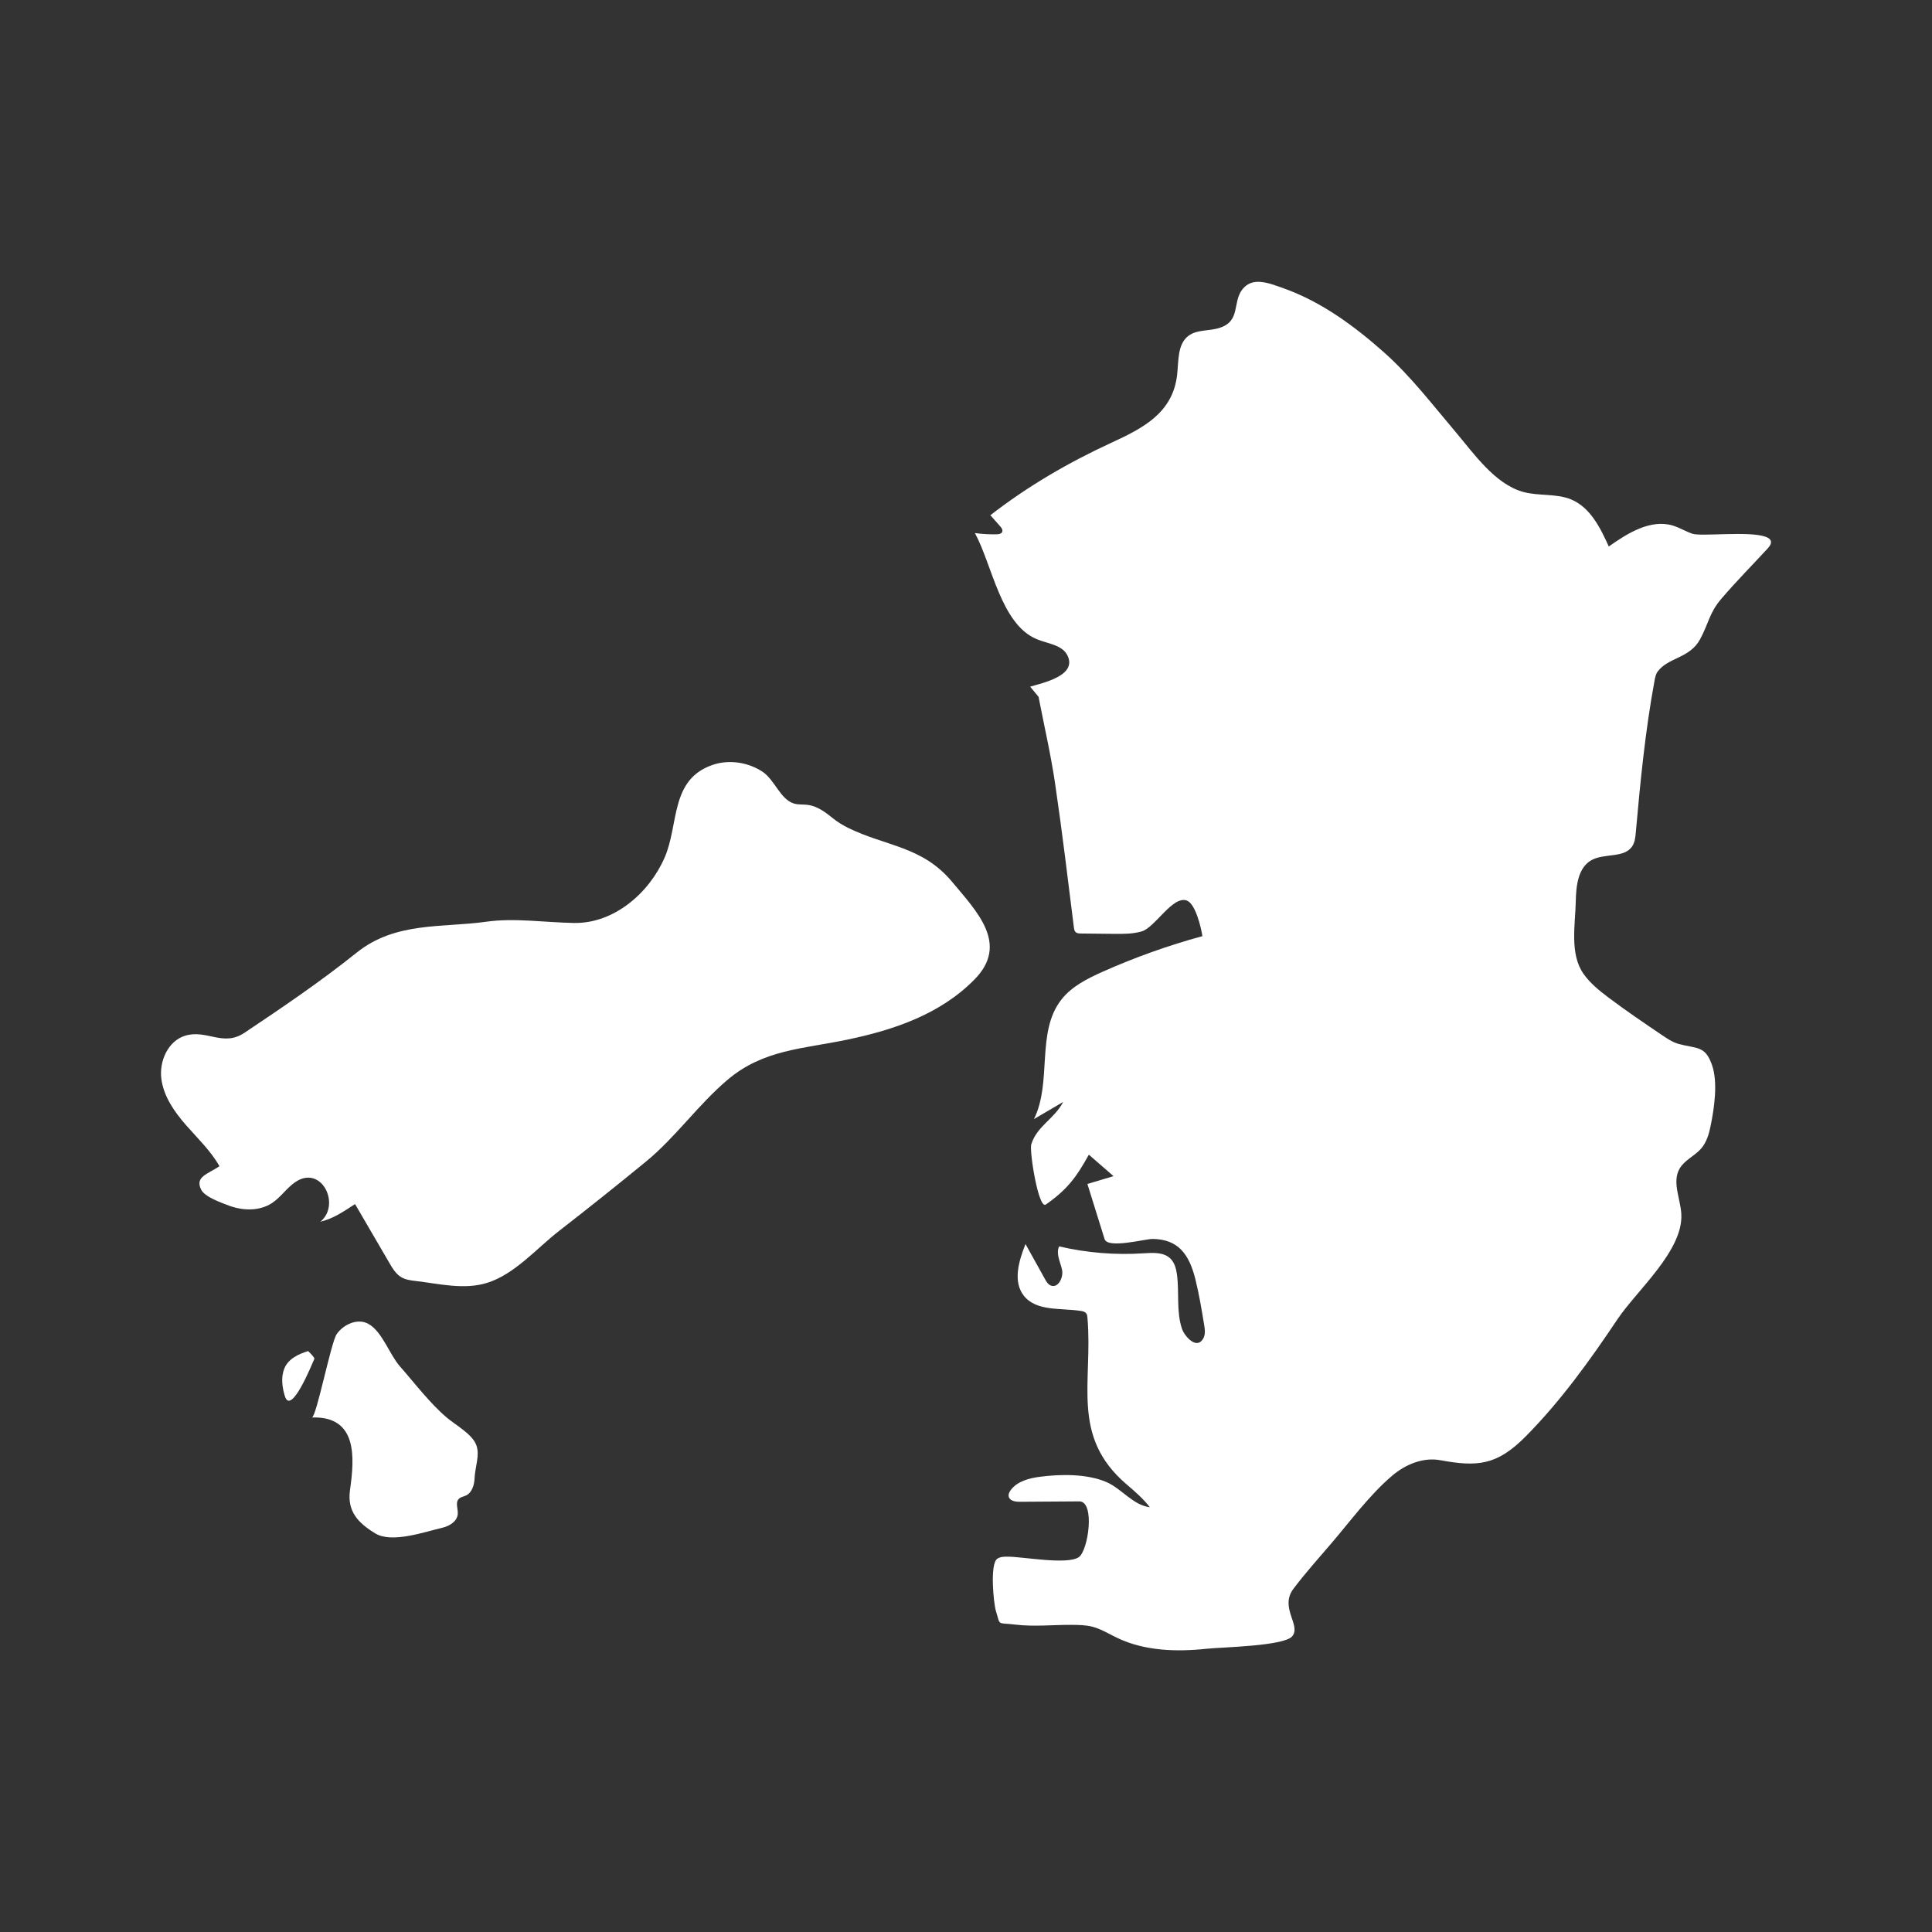 <svg width="44" height="44" viewBox="0 0 44 44" fill="none" xmlns="http://www.w3.org/2000/svg">
<rect x="0" y="0" width="44" height="44" fill="#333333" stroke="none"/>
<g id="icon_orange_5">
<g id="Group 10">
<path id="Fill 1" fill-rule="evenodd" clip-rule="evenodd" d="M9.636 31.737C9.451 31.525 9.275 31.307 9.104 31.113C8.87 30.847 8.704 30.324 8.391 30.151C8.148 30.015 7.826 30.156 7.667 30.385C7.538 30.572 7.204 32.279 7.103 32.282C8.148 32.248 8.075 33.196 7.971 33.935C7.902 34.424 8.159 34.685 8.546 34.922C8.924 35.154 9.676 34.886 10.078 34.792C10.241 34.754 10.413 34.646 10.425 34.48C10.434 34.362 10.366 34.224 10.447 34.138C10.489 34.093 10.556 34.086 10.612 34.059C10.754 33.991 10.803 33.813 10.809 33.655C10.819 33.407 10.938 33.129 10.842 32.897C10.742 32.654 10.371 32.45 10.178 32.287C9.986 32.124 9.807 31.933 9.636 31.737" fill="white"/>
<path id="Fill 3" fill-rule="evenodd" clip-rule="evenodd" d="M7.032 30.783C7.025 30.777 7.021 30.772 7.018 30.77C6.803 30.834 6.557 30.948 6.472 31.176C6.397 31.372 6.426 31.593 6.487 31.794C6.626 32.253 7.097 31.087 7.159 30.948C7.171 30.923 7.072 30.823 7.032 30.783" fill="white"/>
<path id="Fill 5" fill-rule="evenodd" clip-rule="evenodd" d="M40.197 12.22C39.815 12.092 38.743 12.222 38.545 12.156C38.393 12.105 38.254 12.017 38.1 11.97C37.592 11.817 37.073 12.139 36.639 12.446C36.447 12.021 36.218 11.559 35.787 11.377C35.443 11.232 35.045 11.303 34.685 11.202C34.043 11.022 33.566 10.329 33.154 9.842C32.63 9.225 32.137 8.576 31.53 8.034C30.851 7.43 30.105 6.879 29.242 6.569C28.883 6.441 28.528 6.297 28.296 6.588C28.063 6.88 28.261 7.31 27.78 7.465C27.546 7.545 27.267 7.499 27.069 7.646C26.812 7.837 26.844 8.219 26.808 8.537C26.709 9.411 26.018 9.757 25.309 10.084C24.332 10.534 23.406 11.073 22.555 11.734C22.629 11.817 22.703 11.901 22.777 11.984C22.809 12.021 22.844 12.07 22.824 12.114C22.805 12.158 22.748 12.167 22.7 12.168C22.534 12.172 22.367 12.163 22.202 12.14C22.593 12.847 22.788 14.213 23.61 14.556C23.861 14.661 24.191 14.684 24.311 14.928C24.539 15.393 23.735 15.554 23.461 15.639L23.652 15.868C23.782 16.541 23.932 17.185 24.028 17.837C24.189 18.929 24.32 20.025 24.457 21.12C24.462 21.159 24.469 21.202 24.497 21.229C24.528 21.257 24.574 21.259 24.616 21.26L25.369 21.268C25.582 21.27 25.8 21.272 26.005 21.211C26.307 21.12 26.71 20.389 27.03 20.51C27.23 20.585 27.357 21.139 27.384 21.32C26.606 21.532 25.845 21.804 25.109 22.132C24.761 22.288 24.405 22.466 24.171 22.767C23.59 23.509 23.967 24.643 23.547 25.487L24.213 25.096C24.01 25.487 23.613 25.646 23.486 26.064C23.44 26.214 23.65 27.545 23.817 27.433C24.305 27.092 24.509 26.817 24.798 26.297C24.993 26.466 25.174 26.624 25.36 26.786C25.115 26.86 24.872 26.932 24.765 26.964C24.912 27.436 25.016 27.77 25.157 28.222C25.234 28.444 26.086 28.214 26.25 28.216C26.835 28.223 27.083 28.566 27.224 29.134C27.309 29.475 27.366 29.821 27.423 30.167C27.441 30.275 27.457 30.394 27.401 30.488C27.248 30.749 26.975 30.424 26.921 30.268C26.785 29.873 26.861 29.438 26.804 29.023C26.786 28.894 26.751 28.759 26.658 28.666C26.506 28.514 26.26 28.529 26.046 28.543C25.401 28.586 24.75 28.533 24.121 28.386C24.043 28.551 24.148 28.738 24.187 28.916C24.225 29.094 24.097 29.347 23.929 29.276C23.867 29.25 23.831 29.187 23.798 29.129C23.65 28.863 23.503 28.597 23.355 28.332C23.203 28.715 23.062 29.185 23.317 29.509C23.603 29.872 24.16 29.784 24.616 29.856C24.66 29.863 24.707 29.873 24.735 29.908C24.758 29.937 24.763 29.977 24.766 30.014C24.893 31.483 24.376 32.703 25.65 33.799C25.84 33.961 26.038 34.132 26.187 34.327C25.795 34.275 25.544 33.9 25.194 33.751C24.748 33.562 24.152 33.571 23.682 33.633C23.436 33.665 23.172 33.734 23.021 33.932C22.988 33.977 22.96 34.032 22.974 34.086C22.998 34.183 23.125 34.203 23.226 34.202C23.677 34.199 24.128 34.196 24.58 34.193C24.947 34.192 24.785 35.325 24.565 35.466C24.29 35.642 23.292 35.452 22.952 35.452C22.868 35.451 22.777 35.453 22.709 35.502C22.541 35.627 22.628 36.514 22.681 36.688C22.788 37.043 22.701 36.947 23.132 37C23.54 37.05 23.984 37.003 24.395 37.005C24.557 37.006 24.722 37.007 24.878 37.047C25.078 37.099 25.256 37.212 25.442 37.301C26.069 37.601 26.794 37.623 27.484 37.549C27.807 37.514 29.234 37.49 29.427 37.268C29.645 37.019 29.13 36.615 29.459 36.181C29.723 35.831 30.018 35.501 30.303 35.169C30.748 34.651 31.186 34.049 31.709 33.605C32.011 33.35 32.412 33.184 32.8 33.255C33.649 33.41 34.091 33.376 34.751 32.709C35.547 31.904 36.21 30.981 36.839 30.042C37.277 29.389 38.336 28.484 38.291 27.651C38.272 27.298 38.074 26.918 38.253 26.612C38.366 26.418 38.597 26.326 38.744 26.156C38.867 26.013 38.922 25.824 38.959 25.638C39.041 25.237 39.129 24.647 38.988 24.25C38.833 23.816 38.658 23.887 38.24 23.778C38.099 23.741 37.976 23.658 37.856 23.577C37.442 23.297 37.028 23.017 36.629 22.716C36.42 22.558 36.213 22.392 36.063 22.178C35.743 21.722 35.877 21.052 35.887 20.529C35.894 20.176 35.938 19.758 36.247 19.588C36.543 19.425 36.998 19.551 37.178 19.265C37.234 19.175 37.245 19.066 37.254 18.961C37.358 17.797 37.469 16.646 37.682 15.496C37.695 15.425 37.71 15.352 37.752 15.295C37.99 14.971 38.483 14.995 38.718 14.559C38.916 14.195 38.925 13.959 39.206 13.632C39.541 13.241 39.906 12.872 40.255 12.494C40.388 12.351 40.341 12.267 40.197 12.22" fill="white"/>
<path id="Fill 8" fill-rule="evenodd" clip-rule="evenodd" d="M19.311 18.852C19.188 18.791 19.07 18.718 18.958 18.627C18.791 18.491 18.607 18.357 18.393 18.33C18.291 18.317 18.184 18.33 18.085 18.301C17.773 18.21 17.645 17.764 17.372 17.58C17.043 17.359 16.602 17.291 16.226 17.421C15.254 17.757 15.468 18.776 15.134 19.536C14.784 20.336 13.985 21.035 13.074 21.02C12.405 21.009 11.724 20.9 11.07 20.992C10.075 21.133 9.011 20.985 8.125 21.694C7.308 22.349 6.438 22.939 5.566 23.522C5.081 23.847 4.706 23.437 4.215 23.588C3.829 23.707 3.624 24.163 3.674 24.565C3.724 24.966 3.968 25.316 4.234 25.621C4.5 25.925 4.799 26.208 4.998 26.56C4.723 26.744 4.434 26.8 4.582 27.095C4.667 27.265 5.062 27.399 5.227 27.462C5.542 27.576 5.913 27.583 6.193 27.4C6.391 27.27 6.525 27.06 6.72 26.925C7.319 26.51 7.772 27.434 7.296 27.824C7.597 27.752 7.829 27.588 8.086 27.422C8.347 27.87 8.608 28.317 8.869 28.765C8.94 28.887 9.017 29.016 9.14 29.088C9.239 29.146 9.356 29.161 9.47 29.174C10 29.237 10.572 29.38 11.095 29.216C11.724 29.019 12.223 28.429 12.733 28.033C13.396 27.519 14.051 26.995 14.7 26.464C15.385 25.904 15.894 25.164 16.568 24.593C17.384 23.901 18.285 23.889 19.292 23.678C20.358 23.456 21.418 23.099 22.198 22.302C22.984 21.499 22.25 20.763 21.685 20.085C21.005 19.268 20.178 19.279 19.311 18.852" fill="white"/>
</g>
</g>
</svg>
